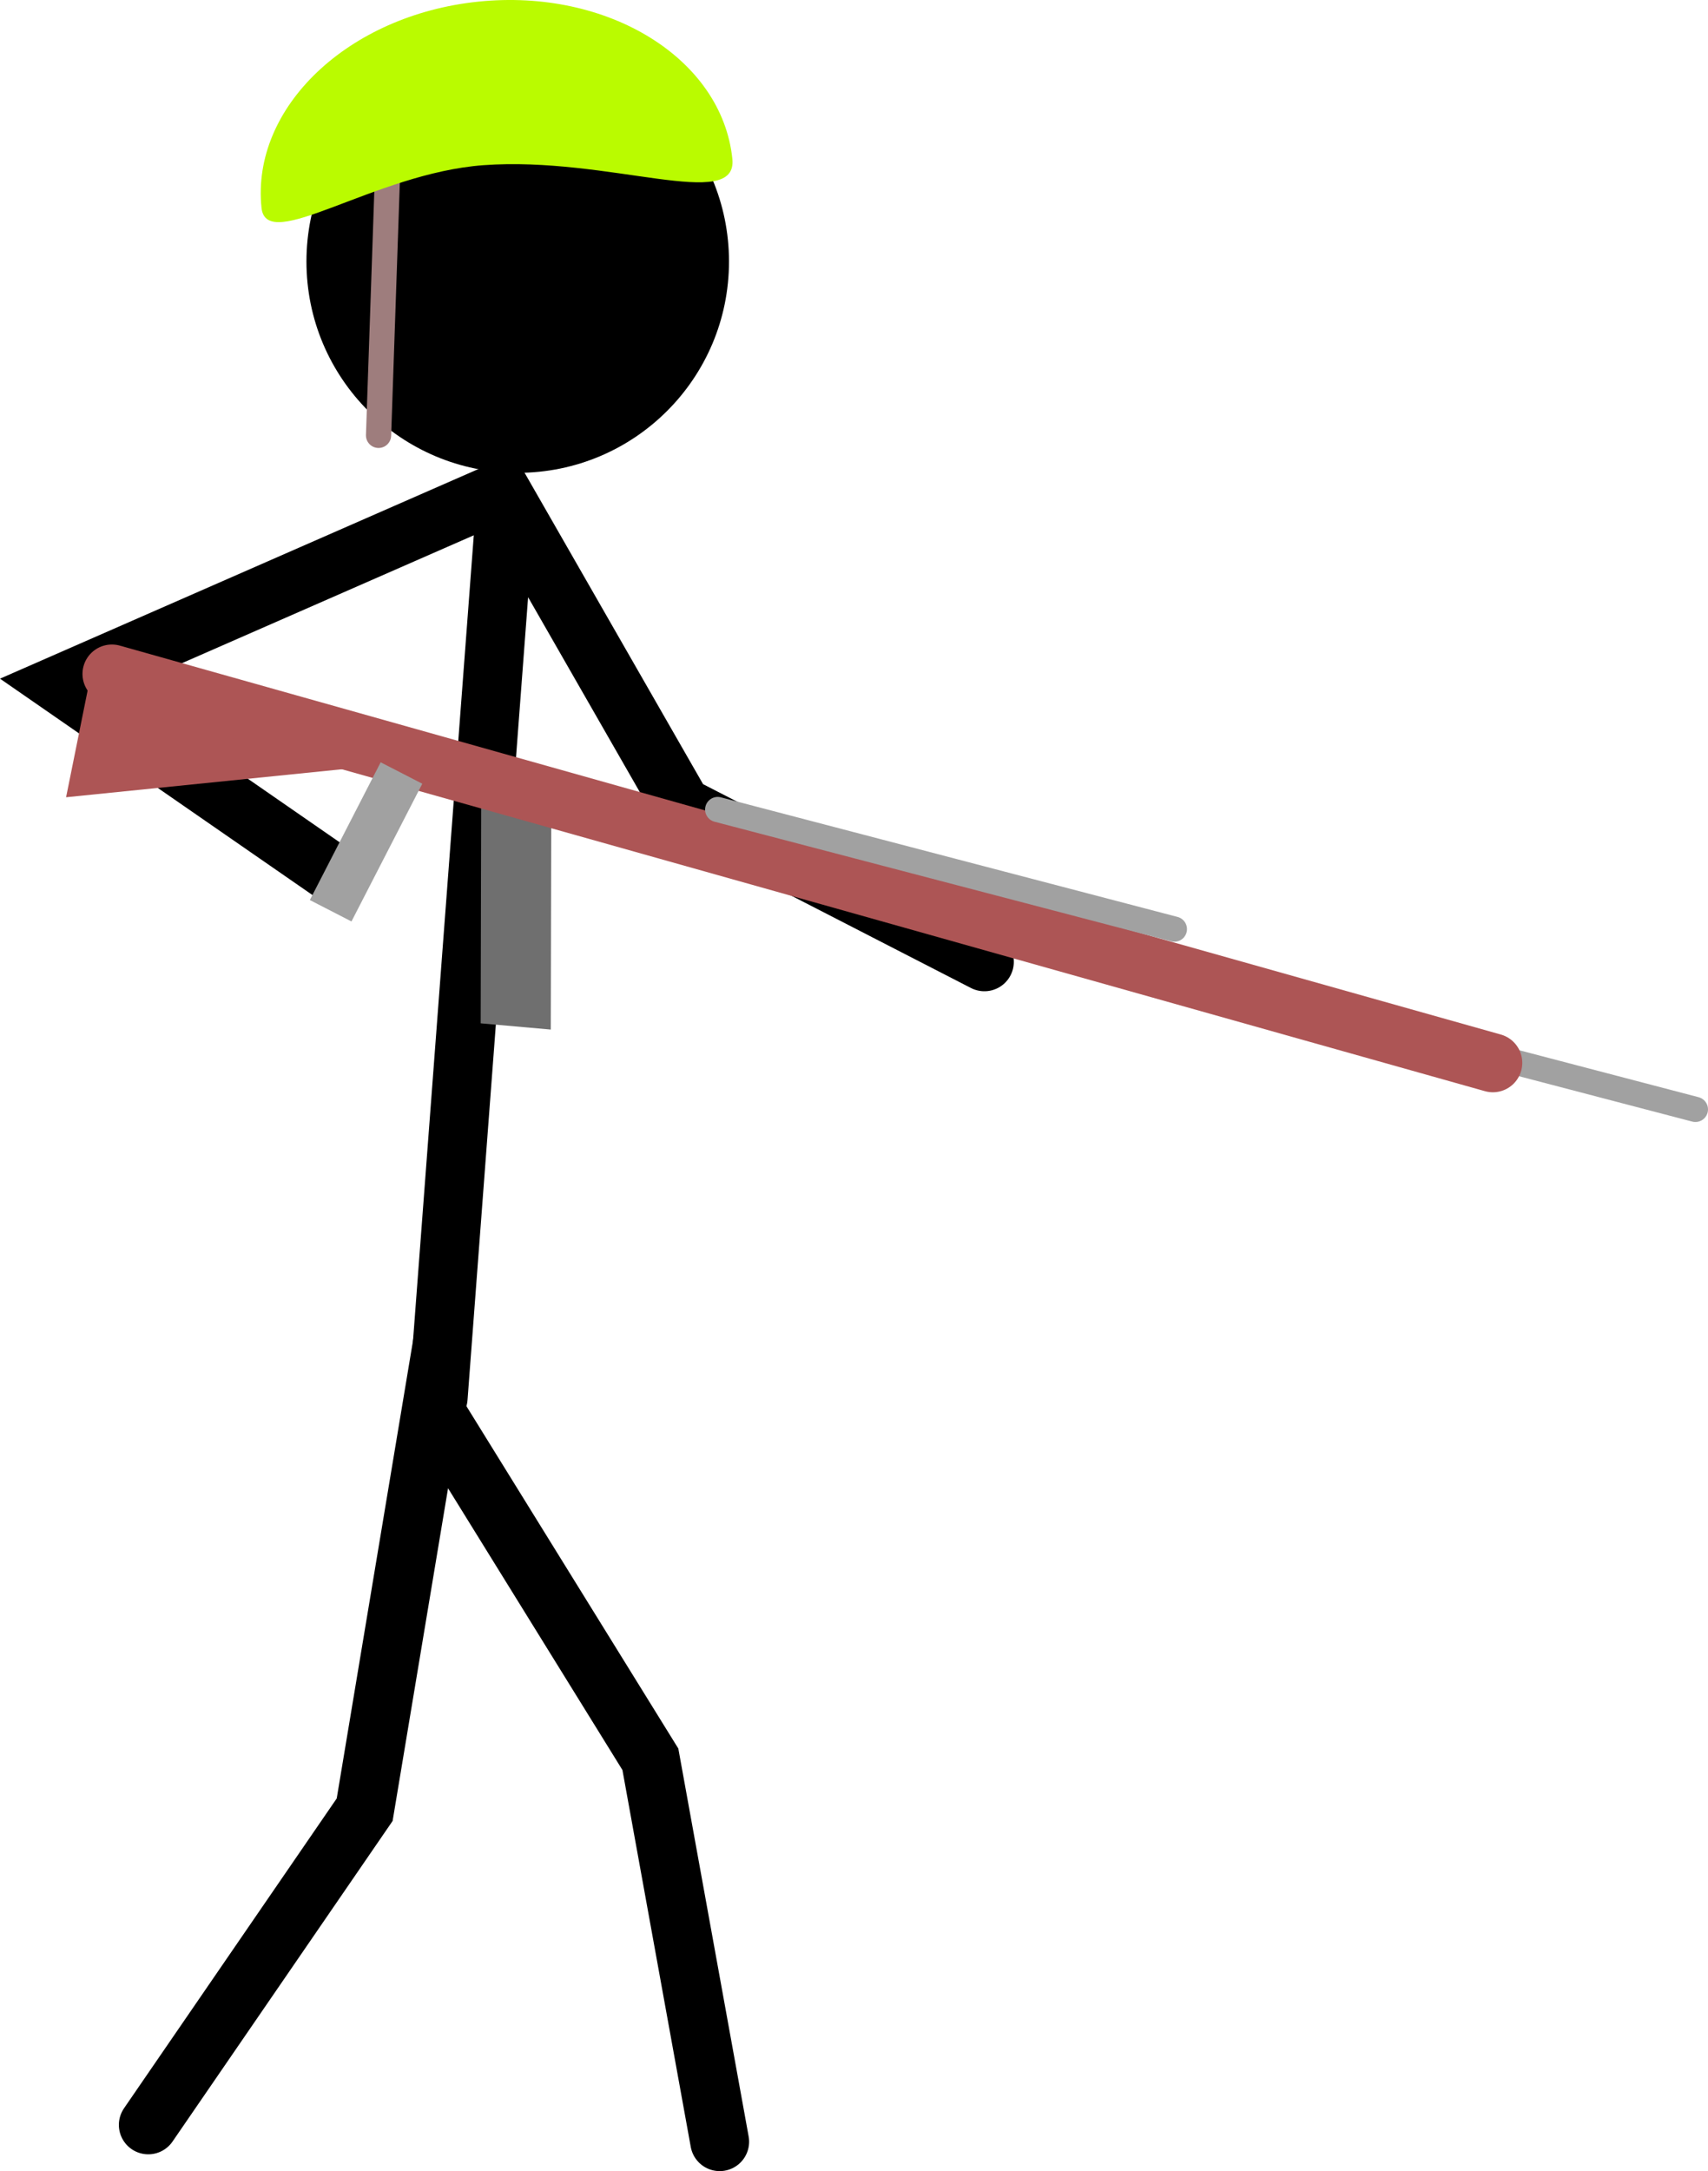 <svg version="1.1" xmlns="http://www.w3.org/2000/svg" xmlns:xlink="http://www.w3.org/1999/xlink" width="101.628" height="129.156" viewBox="0,0,101.628,129.156"><g transform="translate(-214.135,-96.511)"><g data-paper-data="{&quot;isPaintingLayer&quot;:true}" fill-rule="nonzero" stroke-linejoin="miter" stroke-miterlimit="10" stroke-dasharray="" stroke-dashoffset="0" style="mix-blend-mode: normal"><path d="M222.958,222.917l12.875,-18.75l4,-24l13,21l4.125,22.75" fill="none" stroke="#000000" stroke-width="3.5" stroke-linecap="round"/><path d="M240.208,179.667l4,-53" fill="none" stroke="#000000" stroke-width="3.5" stroke-linecap="round"/><path d="M233.958,148.479l-16.25,-11.25l26.25,-11.5l10.75,18.75l18,9.25" fill="none" stroke="#000000" stroke-width="3.5" stroke-linecap="round"/><path d="M232.369,112.068c0,-6.943 5.628,-12.571 12.571,-12.571c6.943,0 12.571,5.628 12.571,12.571c0,6.943 -5.628,12.571 -12.571,12.571c-6.943,0 -12.571,-5.628 -12.571,-12.571z" fill="#000000" stroke="none" stroke-width="0" stroke-linecap="butt"/><path d="M237.178,107.286l-0.519,15.124" fill="none" stroke="#9e7d7d" stroke-width="1.5" stroke-linecap="round"/><path d="M257.711,105.96c0.332,3.195 -7.327,-0.171 -14.812,0.378c-6.496,0.477 -12.915,5.308 -13.204,2.535c-0.621,-5.968 5.148,-11.458 12.884,-12.263c7.736,-0.805 14.511,3.381 15.132,9.35z" fill="#bafb00" stroke="none" stroke-width="0" stroke-linecap="butt"/><g><path d="M240.253,141.686l-22.186,2.252l1.702,-8.432z" fill="#ad5555" stroke="#000000" stroke-width="0" stroke-linecap="round"/><g><path d="M242.735,157.387l0.032,-13.995l4.173,0.371l-0.032,13.995z" fill="#6f6f6f" stroke="none" stroke-width="0" stroke-linecap="butt"/><path d="M315.013,162.507l-27.174,-7.115" fill="none" stroke="#a1a1a1" stroke-width="1.5" stroke-linecap="round"/><path d="M302.962,159.738l-82.169,-23.136" fill="none" stroke="#ad5555" stroke-width="3.5" stroke-linecap="round"/><path d="M284.012,151.783l-27.174,-7.115" fill="none" stroke="#a1a1a1" stroke-width="1.5" stroke-linecap="round"/><path d="M233.581,149.729l3.528,-6.86l1.143,0.588l-3.528,6.86z" fill="none" stroke="#a1a1a1" stroke-width="1.5" stroke-linecap="butt"/></g></g></g></g></svg>